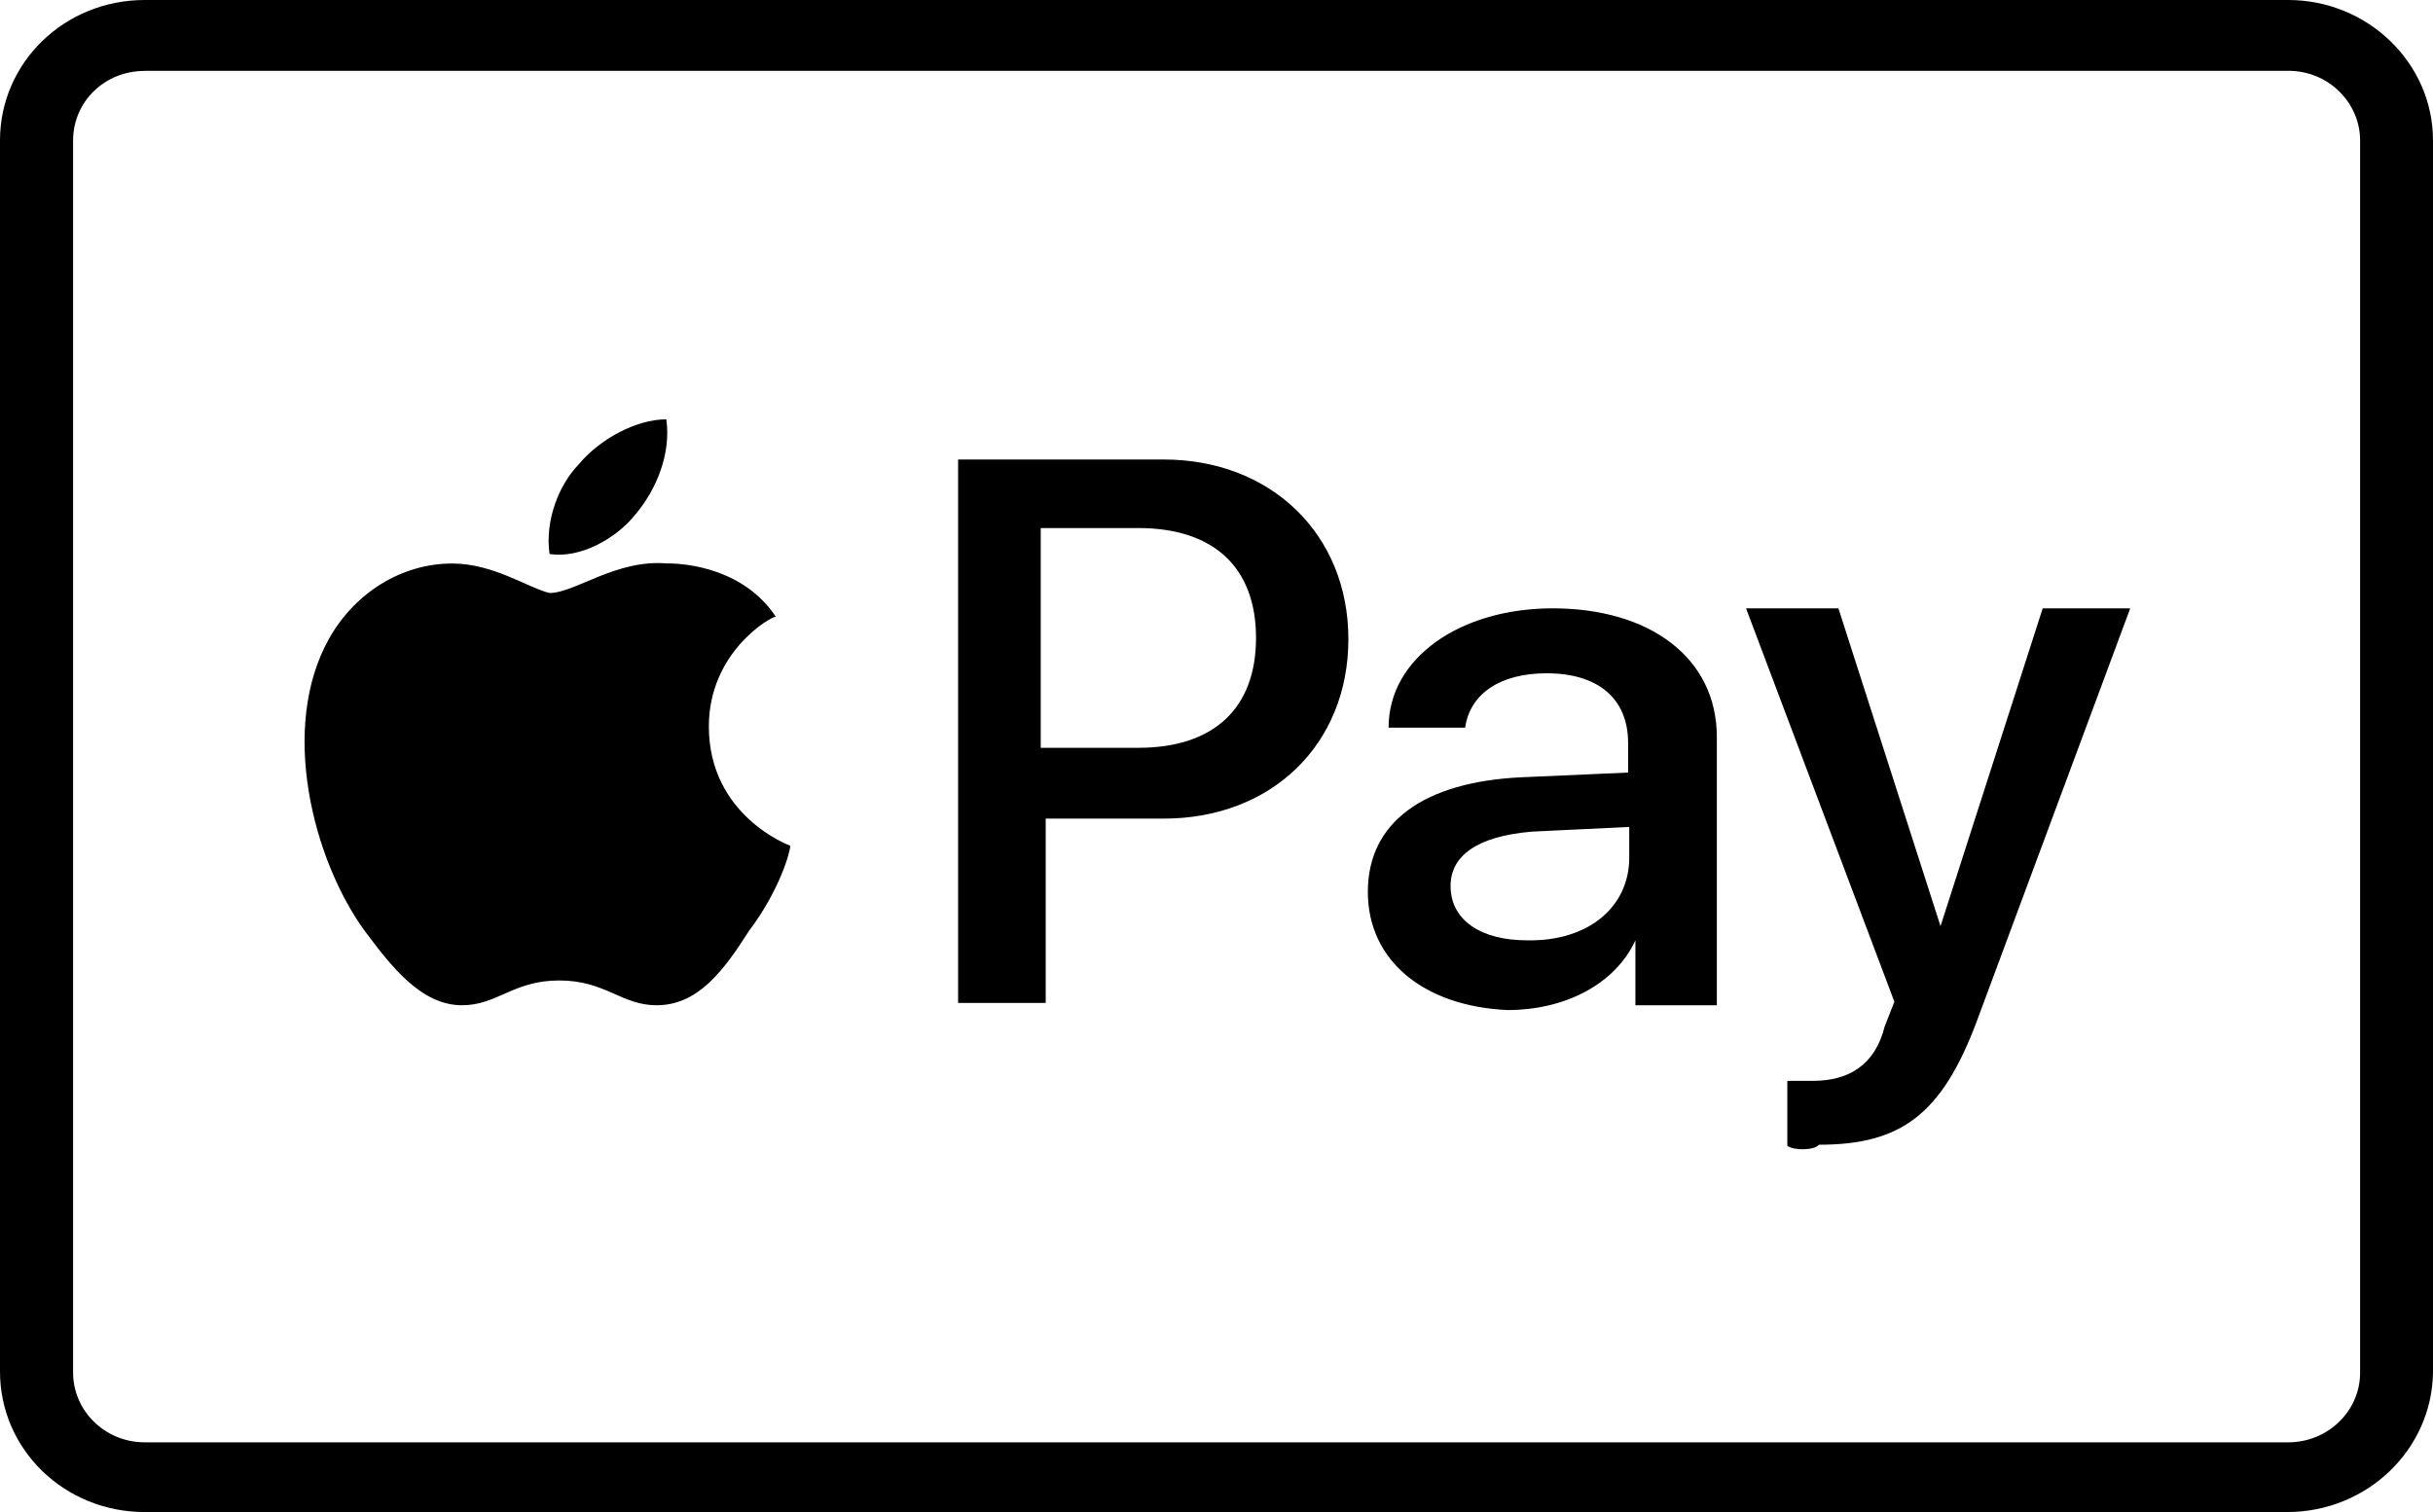 <?xml version="1.0" encoding="UTF-8"?>
<svg width="74px" height="46px" viewBox="0 0 74 46" version="1.1" xmlns="http://www.w3.org/2000/svg" xmlns:xlink="http://www.w3.org/1999/xlink">
    <title>编组</title>
    <defs>
        <filter id="filter-1">
            <feColorMatrix in="SourceGraphic" type="matrix" values="0 0 0 0 0.776 0 0 0 0 0.776 0 0 0 0 0.776 0 0 0 1 0"></feColorMatrix>
        </filter>
    </defs>
    <g id="Page-1" stroke="none" stroke-width="1" fill="none" fill-rule="evenodd">
        <g id="编组" transform="translate(-303, -652)" filter="url(#filter-1)">
            <g transform="translate(303, 652)">
                <path d="M69.56,46 L4.404,46 C1.96,46 0,44.096 0,41.725 L0,4.275 C0,1.904 1.96,0 4.402,0 L69.598,0 C72.002,0 74,1.904 74,4.275 L74,41.76 C73.964,44.096 72.002,46 69.56,46 L69.56,46 Z M4.404,2.157 C3.182,2.157 2.223,3.09 2.223,4.278 L2.223,41.758 C2.223,42.908 3.182,43.879 4.404,43.879 L69.601,43.879 C70.785,43.879 71.783,42.944 71.783,41.758 L71.783,4.275 C71.783,3.125 70.823,2.154 69.601,2.154 L4.402,2.154 L4.404,2.157 Z M19.342,15.632 C18.75,16.386 17.64,17 16.714,16.854 C16.568,15.814 17.012,14.733 17.604,14.125 C18.232,13.368 19.34,12.757 20.266,12.757 C20.414,13.8 19.97,14.878 19.342,15.632 L19.342,15.632 Z M20.304,17.14 C20.932,17.14 22.634,17.322 23.596,18.76 C23.445,18.76 21.56,19.836 21.56,22.1 C21.56,24.835 24.037,25.729 24.037,25.729 C24.037,25.911 23.706,27.097 22.782,28.318 C22.004,29.54 21.225,30.582 19.97,30.582 C18.898,30.582 18.416,29.828 17.01,29.828 C15.606,29.828 15.127,30.582 14.052,30.582 C12.794,30.582 11.871,29.361 11.092,28.318 C9.541,26.197 8.469,22.139 10.021,19.407 C10.799,18.04 12.205,17.143 13.756,17.143 C15.014,17.143 16.086,17.897 16.716,18.04 C17.492,18.04 18.75,17 20.304,17.143 L20.304,17.14 Z M35.392,13.979 C38.646,13.979 41.011,16.243 41.011,19.443 C41.011,22.64 38.682,24.904 35.392,24.904 L31.805,24.904 L31.805,30.511 L29.141,30.511 L29.141,13.979 L35.392,13.979 L35.392,13.979 Z M31.657,22.75 L34.617,22.75 C36.944,22.75 38.202,21.525 38.202,19.407 C38.202,17.286 36.944,16.064 34.614,16.064 L31.654,16.064 L31.654,22.75 L31.657,22.75 Z M41.603,27.132 C41.603,25.011 43.305,23.79 46.263,23.647 L49.519,23.503 L49.519,22.604 C49.519,21.239 48.592,20.483 47.041,20.483 C45.638,20.483 44.711,21.096 44.563,22.136 L42.234,22.136 C42.234,20.015 44.415,18.507 47.225,18.507 C50.185,18.507 52.218,20.015 52.218,22.425 L52.218,30.582 L49.741,30.582 L49.741,28.607 C49.11,29.972 47.559,30.728 45.857,30.728 C43.344,30.618 41.603,29.253 41.603,27.132 L41.603,27.132 Z M49.554,26.09 L49.554,25.157 L46.594,25.3 C44.895,25.443 44.119,26.054 44.119,26.953 C44.119,27.996 45.043,28.607 46.449,28.607 C48.299,28.643 49.554,27.6 49.554,26.09 L49.554,26.09 Z M54.362,34.86 L54.362,32.882 L55.14,32.882 C56.212,32.882 57.026,32.415 57.322,31.229 L57.618,30.475 L53.106,18.507 L55.916,18.507 L59.021,28.175 L62.129,18.507 L64.791,18.507 L60.131,31.05 C59.06,33.925 57.802,34.825 55.324,34.825 C55.176,35.003 54.548,35.003 54.362,34.86 Z" id="形状" fill="#000000" fill-rule="nonzero"></path>
            </g>
        </g>
    </g>
</svg>